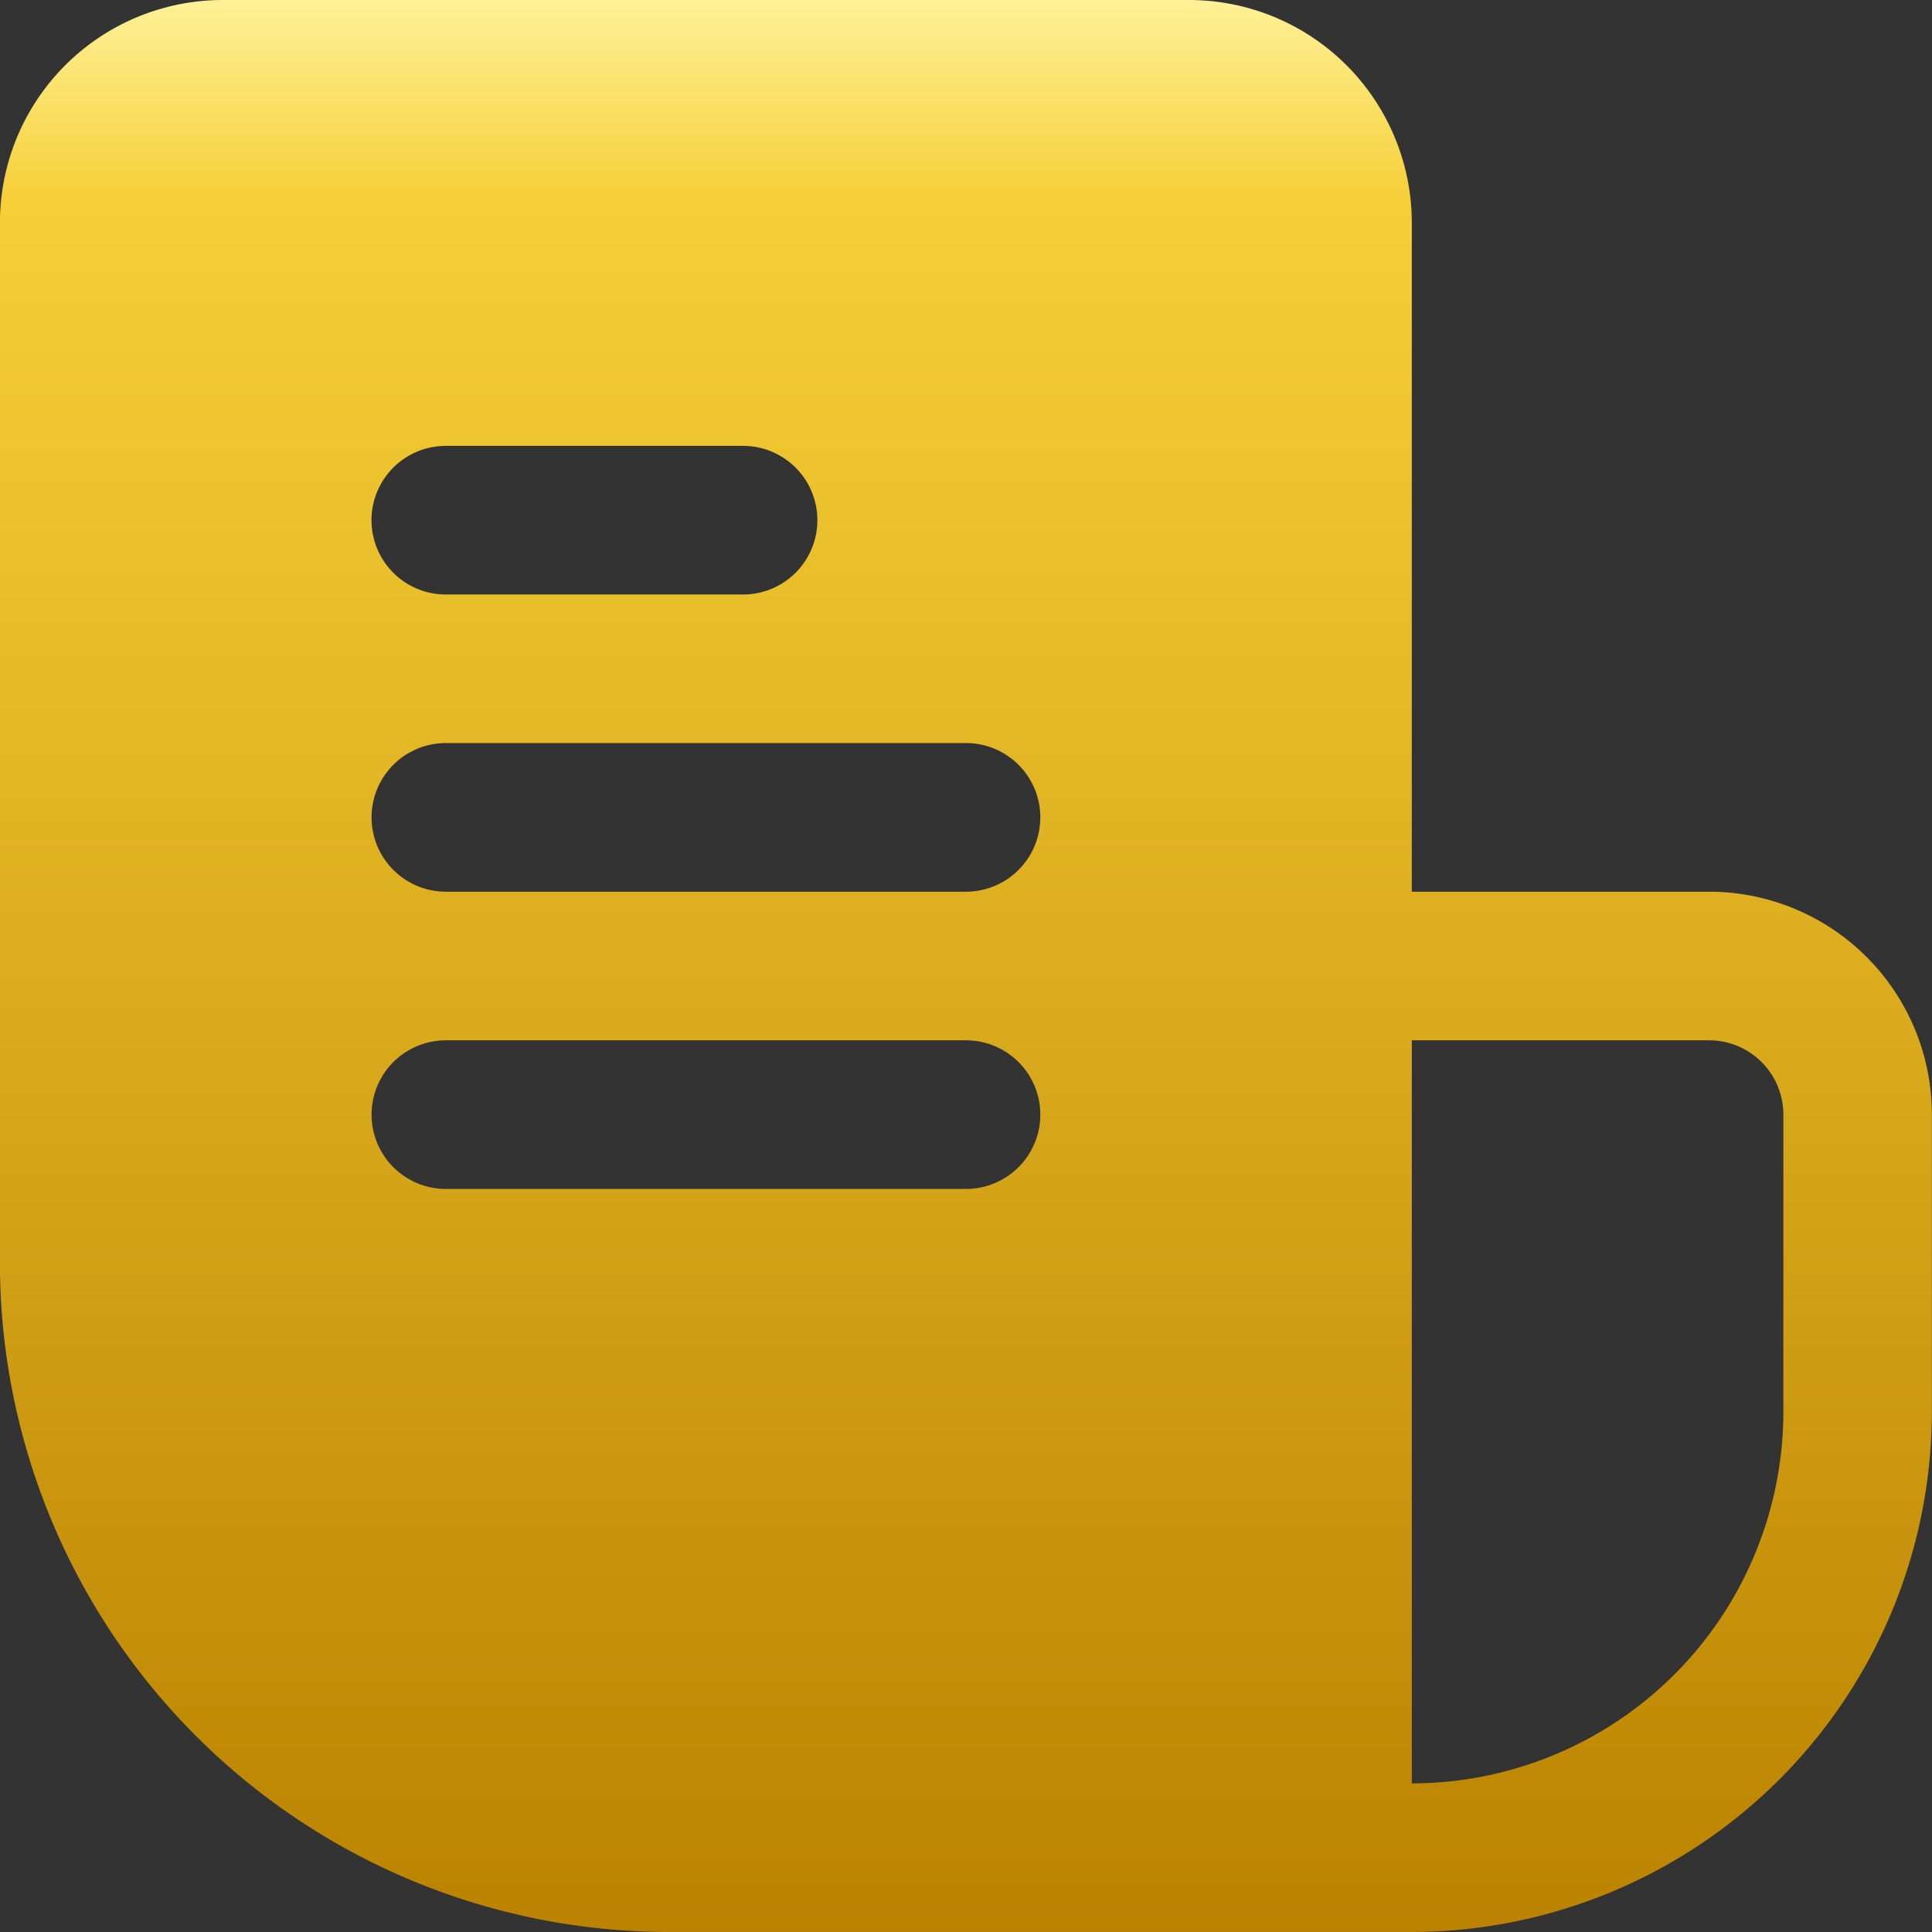 <svg xmlns="http://www.w3.org/2000/svg" xmlns:xlink="http://www.w3.org/1999/xlink" width="28" height="28" viewBox="0 0 28 28">
  <rect x="0" y="0" width="28" height="28" fill="#333333" stroke="none"/>
  <defs>
    <linearGradient id="linear-gradient" x1="0.5" x2="0.5" y2="1" gradientUnits="objectBoundingBox">
      <stop offset="0" stop-color="#ddbd4e"/>
      <stop offset="0" stop-color="#fef29a"/>
      <stop offset="0.108" stop-color="#f6cf37"/>
      <stop offset="1" stop-color="#ba8200"/>
    </linearGradient>
  </defs>
  <path id="noun-report-4462574" d="M147.269,65.423h-4.308V55.731a3.23,3.23,0,0,0-3.231-3.231h-14a3.23,3.23,0,0,0-3.231,3.231V70.808a9.7,9.7,0,0,0,9.692,9.692h10.769a7.547,7.547,0,0,0,7.538-7.538V68.654a3.23,3.23,0,0,0-3.231-3.231Zm-18.308-6.461h4.308a1.077,1.077,0,1,1,0,2.154h-4.308a1.077,1.077,0,1,1,0-2.154ZM136.5,69.731h-7.538a1.077,1.077,0,1,1,0-2.154H136.5a1.077,1.077,0,1,1,0,2.154Zm0-4.308h-7.538a1.077,1.077,0,1,1,0-2.154H136.5a1.077,1.077,0,1,1,0,2.154Zm11.846,7.538a5.391,5.391,0,0,1-5.385,5.385V67.577h4.308a1.077,1.077,0,0,1,1.077,1.077Z" transform="translate(-122.5 -52.5)" fill="url(#linear-gradient)"/>
</svg>
